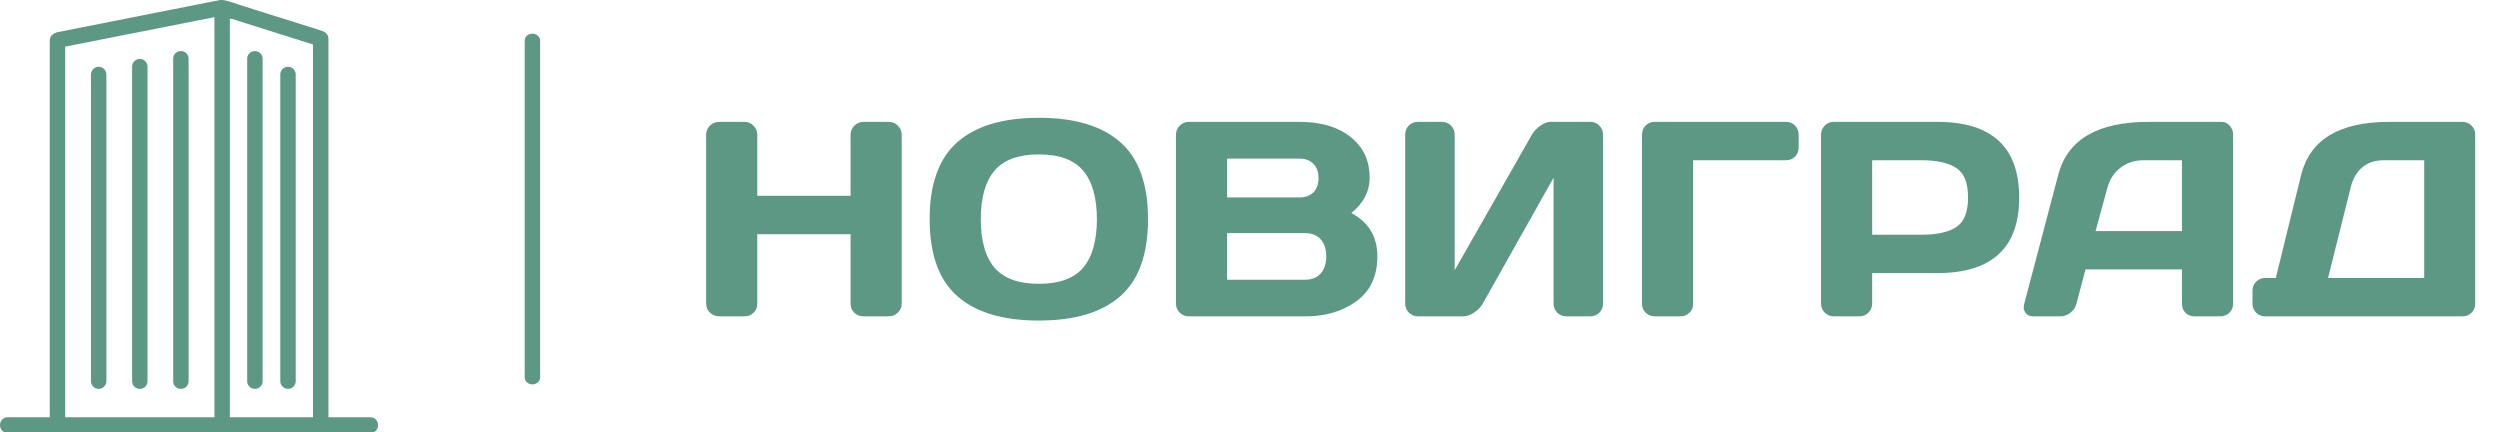 <svg width="324" height="56" viewBox="0 0 324 56" fill="none" xmlns="http://www.w3.org/2000/svg">
<path d="M91.514 39.348V17.463C91.514 17.006 91.678 16.613 92.006 16.285C92.334 15.957 92.738 15.793 93.219 15.793H96.488C96.945 15.793 97.332 15.957 97.648 16.285C97.977 16.613 98.141 17.006 98.141 17.463V25.373H110.234V17.463C110.234 17.006 110.398 16.613 110.727 16.285C111.055 15.957 111.447 15.793 111.904 15.793H115.174C115.654 15.793 116.053 15.957 116.369 16.285C116.697 16.613 116.861 17.006 116.861 17.463V39.348C116.861 39.805 116.691 40.197 116.352 40.525C116.023 40.842 115.631 41 115.174 41H111.904C111.447 41 111.055 40.848 110.727 40.543C110.398 40.227 110.234 39.84 110.234 39.383V30.348H98.141V39.383C98.141 39.84 97.977 40.227 97.648 40.543C97.332 40.848 96.945 41 96.488 41H93.219C92.762 41 92.363 40.842 92.023 40.525C91.684 40.197 91.514 39.805 91.514 39.348ZM145.18 38.398C142.789 40.496 139.273 41.545 134.633 41.545C130.004 41.545 126.488 40.496 124.086 38.398C121.684 36.289 120.482 32.955 120.482 28.396C120.482 23.838 121.684 20.51 124.086 18.412C126.488 16.314 130.004 15.266 134.633 15.266C139.273 15.266 142.789 16.314 145.18 18.412C147.582 20.51 148.783 23.838 148.783 28.396C148.783 32.955 147.582 36.289 145.18 38.398ZM140.381 22.121C139.197 20.715 137.281 20.012 134.633 20.012C131.996 20.012 130.08 20.715 128.885 22.121C127.701 23.527 127.109 25.625 127.109 28.414C127.109 31.191 127.701 33.283 128.885 34.69C130.08 36.084 131.996 36.781 134.633 36.781C137.281 36.781 139.197 36.084 140.381 34.69C141.564 33.283 142.156 31.191 142.156 28.414C142.156 25.625 141.564 23.527 140.381 22.121ZM152.404 17.463C152.404 17.006 152.568 16.613 152.896 16.285C153.225 15.957 153.617 15.793 154.074 15.793H168.365C171.869 15.793 174.453 16.801 176.117 18.816C177.043 19.93 177.506 21.354 177.506 23.088C177.506 24.811 176.715 26.316 175.133 27.605C177.383 28.812 178.508 30.688 178.508 33.23C178.508 35.773 177.605 37.707 175.801 39.031C174.008 40.344 171.805 41 169.191 41H154.074C153.617 41 153.225 40.842 152.896 40.525C152.568 40.197 152.404 39.805 152.404 39.348V17.463ZM159.031 36.254H169.086C169.988 36.254 170.68 35.984 171.16 35.445C171.641 34.906 171.881 34.168 171.881 33.23C171.881 32.293 171.641 31.555 171.16 31.016C170.68 30.477 169.988 30.207 169.086 30.207H159.031V36.254ZM159.031 25.584H168.436C169.174 25.584 169.766 25.367 170.211 24.934C170.656 24.488 170.879 23.873 170.879 23.088C170.879 22.291 170.656 21.67 170.211 21.225C169.766 20.779 169.174 20.557 168.436 20.557H159.031V25.584ZM182.111 39.348V17.463C182.111 16.982 182.27 16.584 182.586 16.268C182.902 15.951 183.301 15.793 183.781 15.793H186.875C187.332 15.793 187.719 15.951 188.035 16.268C188.363 16.584 188.527 16.971 188.527 17.428V35.023L198.529 17.463C198.799 17.006 199.168 16.613 199.637 16.285C200.105 15.957 200.539 15.793 200.938 15.793H206.123C206.58 15.793 206.967 15.957 207.283 16.285C207.6 16.613 207.758 17.006 207.758 17.463V39.348C207.758 39.805 207.594 40.197 207.266 40.525C206.938 40.842 206.545 41 206.088 41H202.994C202.537 41 202.145 40.842 201.816 40.525C201.5 40.197 201.342 39.805 201.342 39.348V23.035L192.166 39.348C191.896 39.805 191.516 40.197 191.023 40.525C190.531 40.842 190.057 41 189.6 41H183.781C183.324 41 182.932 40.842 182.604 40.525C182.275 40.197 182.111 39.805 182.111 39.348ZM212.803 39.383V17.463C212.803 16.982 212.961 16.584 213.277 16.268C213.594 15.951 213.992 15.793 214.473 15.793H231.453C231.934 15.793 232.326 15.951 232.631 16.268C232.947 16.584 233.105 16.982 233.105 17.463V19.115C233.105 19.596 232.947 19.994 232.631 20.311C232.326 20.615 231.934 20.768 231.453 20.768H219.43V39.383C219.43 39.84 219.266 40.227 218.938 40.543C218.621 40.848 218.234 41 217.777 41H214.473C214.016 41 213.623 40.848 213.295 40.543C212.967 40.227 212.803 39.84 212.803 39.383ZM236.006 39.348V17.463C236.006 17.006 236.164 16.613 236.48 16.285C236.797 15.957 237.184 15.793 237.641 15.793H251.053C258.143 15.793 261.688 19.062 261.688 25.602C261.688 32.129 258.143 35.393 251.053 35.393H242.633V39.348C242.633 39.805 242.469 40.197 242.141 40.525C241.824 40.842 241.438 41 240.98 41H237.676C237.219 41 236.826 40.842 236.498 40.525C236.17 40.197 236.006 39.805 236.006 39.348ZM242.633 30.418H249.049C251.018 30.418 252.512 30.09 253.531 29.434C254.551 28.766 255.061 27.488 255.061 25.602C255.061 23.703 254.551 22.426 253.531 21.77C252.512 21.102 251.018 20.768 249.049 20.768H242.633V30.418ZM262.338 39.383L266.75 22.648C267.945 18.09 271.836 15.805 278.422 15.793H287.896C288.33 15.793 288.688 15.957 288.969 16.285C289.262 16.613 289.408 16.994 289.408 17.428V39.383C289.408 39.84 289.244 40.227 288.916 40.543C288.588 40.848 288.195 41 287.738 41H284.434C283.953 41 283.555 40.848 283.238 40.543C282.934 40.227 282.781 39.828 282.781 39.348V34.918H270.283L269.105 39.348C268.988 39.828 268.725 40.227 268.314 40.543C267.904 40.848 267.471 41 267.014 41H263.551C263.094 41 262.766 40.871 262.566 40.613C262.367 40.344 262.268 40.109 262.268 39.91C262.279 39.711 262.303 39.535 262.338 39.383ZM271.584 29.943H282.781V20.768H277.771C276.646 20.768 275.662 21.09 274.818 21.734C273.986 22.367 273.424 23.223 273.131 24.301L271.584 29.943ZM291.922 39.348V37.66C291.922 37.203 292.08 36.816 292.396 36.5C292.725 36.184 293.117 36.025 293.574 36.025H294.945L298.215 22.719C299.352 18.102 303.16 15.793 309.641 15.793H319.133C319.59 15.793 319.977 15.951 320.293 16.268C320.621 16.584 320.785 16.971 320.785 17.428V39.383C320.785 39.84 320.621 40.227 320.293 40.543C319.977 40.848 319.59 41 319.133 41H293.574C293.117 41 292.725 40.842 292.396 40.525C292.08 40.197 291.922 39.805 291.922 39.348ZM301.713 36.025H314.176V20.768H308.92C307.807 20.768 306.887 21.072 306.16 21.682C305.434 22.291 304.936 23.141 304.666 24.23L301.713 36.025Z" fill="#5C9884"/>
<path d="M70 48.914V5.267C70 4.768 69.552 4.363 69 4.363C68.448 4.363 68 4.768 68 5.267V48.914C68 49.413 68.448 49.818 69 49.818C69.552 49.818 70 49.413 70 48.914Z" fill="#5C9884"/>
<g clip-path="url(#clip0_2126_626)">
<path d="M41.613 3.96L29.476 0.135C28.974 -0.023 28.434 0.284 28.269 0.82C28.104 1.357 28.377 1.92 28.879 2.079L41.016 5.904C41.517 6.062 42.058 5.755 42.223 5.218C42.387 4.681 42.114 4.118 41.613 3.96Z" fill="#5C9884"/>
<path d="M42.565 54.432V5.042C42.565 4.477 42.118 4.02 41.565 4.02C41.013 4.02 40.565 4.477 40.565 5.042V54.432C40.565 54.997 41.013 55.455 41.565 55.455C42.118 55.455 42.565 54.997 42.565 54.432Z" fill="#5C9884"/>
<path d="M24.445 49.424L24.445 7.594C24.445 7.055 23.998 6.618 23.445 6.618C22.893 6.618 22.445 7.055 22.445 7.594L22.445 49.424C22.445 49.963 22.893 50.4 23.445 50.4C23.998 50.4 24.445 49.963 24.445 49.424Z" fill="#5C9884"/>
<path d="M19.121 49.4L19.121 8.637C19.121 8.084 18.673 7.637 18.121 7.637C17.569 7.637 17.121 8.084 17.121 8.637L17.121 49.4C17.121 49.953 17.569 50.4 18.121 50.4C18.673 50.4 19.121 49.953 19.121 49.4Z" fill="#5C9884"/>
<path d="M48.048 54.078H0.952C0.426 54.078 0 54.534 0 55.096C0 55.659 0.426 56.114 0.952 56.114H48.048C48.574 56.114 49 55.659 49 55.096C49 54.534 48.574 54.078 48.048 54.078Z" fill="#5C9884"/>
<path d="M8.447 54.272L8.447 5.269C8.447 4.71 8 4.257 7.447 4.257C6.895 4.257 6.447 4.71 6.447 5.269L6.447 54.272C6.447 54.831 6.895 55.285 7.447 55.285C8 55.285 8.447 54.831 8.447 54.272Z" fill="#5C9884"/>
<path d="M13.789 49.379L13.789 9.675C13.789 9.111 13.341 8.654 12.789 8.654C12.237 8.654 11.789 9.111 11.789 9.675L11.789 49.379C11.789 49.943 12.237 50.4 12.789 50.4C13.341 50.4 13.789 49.943 13.789 49.379Z" fill="#5C9884"/>
<path d="M34.034 49.409V7.609C34.034 7.062 33.587 6.618 33.034 6.618C32.482 6.618 32.034 7.062 32.034 7.609V49.409C32.034 49.956 32.482 50.4 33.034 50.4C33.587 50.4 34.034 49.956 34.034 49.409Z" fill="#5C9884"/>
<path d="M38.326 49.394V9.66C38.326 9.104 37.879 8.654 37.326 8.654C36.774 8.654 36.326 9.104 36.326 9.66V49.394C36.326 49.95 36.774 50.4 37.326 50.4C37.879 50.4 38.326 49.95 38.326 49.394Z" fill="#5C9884"/>
<path d="M29.792 54.824L29.792 1.926C29.792 1.361 29.344 0.903 28.792 0.903C28.24 0.903 27.792 1.361 27.792 1.926L27.792 54.824C27.792 55.389 28.24 55.847 28.792 55.847C29.344 55.847 29.792 55.389 29.792 54.824Z" fill="#5C9884"/>
<path d="M28.446 0.019L7.479 4.163C6.963 4.265 6.632 4.795 6.739 5.346C6.846 5.898 7.351 6.263 7.867 6.161L28.834 2.016C29.349 1.914 29.681 1.384 29.574 0.833C29.467 0.281 28.962 -0.083 28.446 0.019Z" fill="#5C9884"/>
<path d="M30.428 0.441L29.101 0.05C28.596 -0.098 28.063 0.219 27.909 0.759C27.755 1.299 28.039 1.857 28.544 2.006L29.87 2.396C30.375 2.545 30.909 2.227 31.063 1.687C31.216 1.147 30.932 0.589 30.428 0.441Z" fill="#5C9884"/>
</g>
<defs>
<clipPath id="clip0_2126_626">
<rect width="49" height="56" fill="white"/>
</clipPath>
</defs>
</svg>
